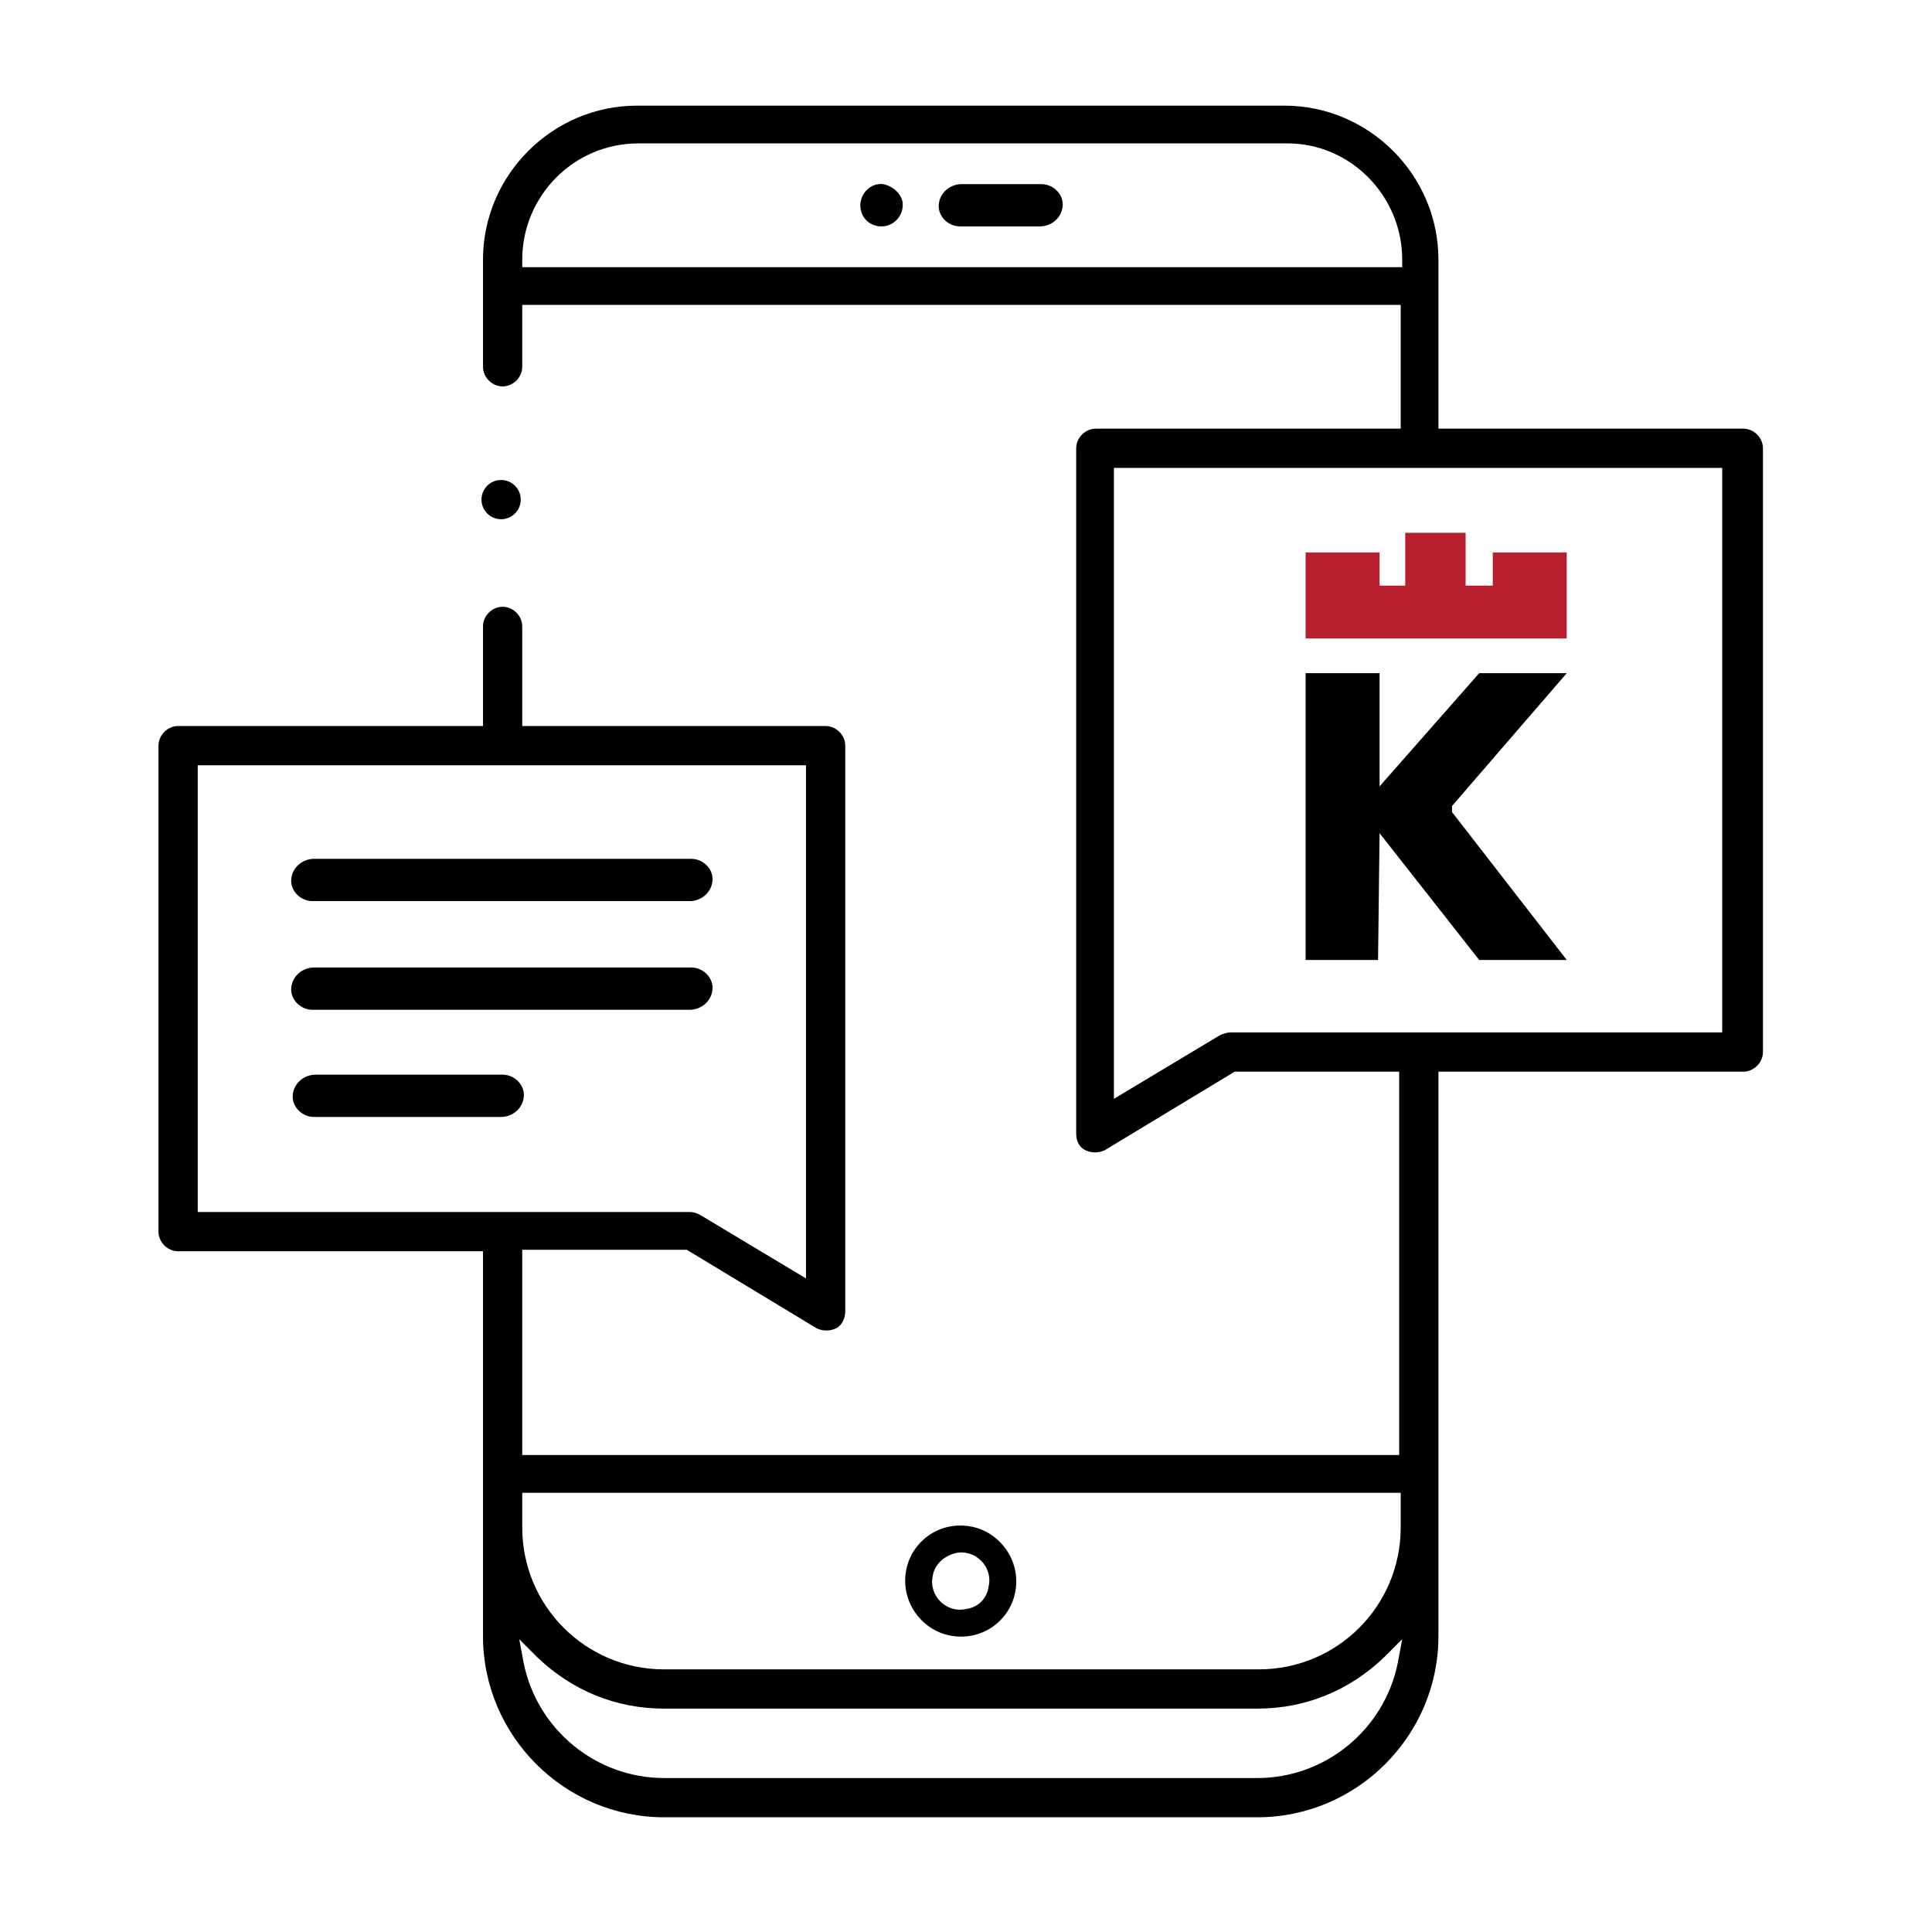 <?xml version="1.0" encoding="utf-8"?>
<!-- Generator: Adobe Illustrator 25.2.3, SVG Export Plug-In . SVG Version: 6.00 Build 0)  -->
<svg version="1.1" id="Слой_1" xmlns="http://www.w3.org/2000/svg" xmlns:xlink="http://www.w3.org/1999/xlink" x="0px" y="0px"
	 viewBox="0 0 128 128" style="enable-background:new 0 0 128 128;" xml:space="preserve">
<style type="text/css">
	.st0{fill:#B71F2E;}
	.st1{fill-rule:evenodd;clip-rule:evenodd;}
	.st2{fill-rule:evenodd;clip-rule:evenodd;fill:#B71F2E;}
</style>
<g>
	<path d="M58.5,12.2c-0.8-0.1-1.5,0.6-1.5,1.4c0,0.8,0.6,1.4,1.4,1.4c0.8,0,1.5-0.7,1.4-1.6C59.7,12.8,59.1,12.3,58.5,12.2z"/>
	<path d="M69,12.2h-5.3c-0.7,0-1.4,0.5-1.5,1.3c-0.1,0.8,0.6,1.5,1.4,1.5l5.3,0c0.7,0,1.4-0.5,1.5-1.3C70.5,12.9,69.8,12.2,69,12.2z
		"/>
	<path d="M64.1,101.1c-2.4-0.3-4.4,1.7-4.1,4.1c0.2,1.6,1.5,3,3.2,3.2c2.4,0.3,4.4-1.7,4.1-4.1C67.1,102.7,65.8,101.3,64.1,101.1z
		 M64,106.6c-1.3,0.3-2.5-0.9-2.2-2.2c0.1-0.7,0.7-1.3,1.5-1.5c1.3-0.3,2.5,0.9,2.2,2.2C65.4,105.9,64.8,106.5,64,106.6z"/>
	<path d="M115.5,28.4H95.3V17.2C95.3,11.6,90.7,7,85.1,7L85,7H42.2C36.6,7,32,11.6,32,17.2v7.1c0,0.7,0.6,1.3,1.3,1.3h0
		c0.7,0,1.3-0.6,1.3-1.3v-4.1h58.2v8.2H72.6c-0.7,0-1.3,0.6-1.3,1.3v45.4c0,0.5,0.2,0.9,0.6,1.1c0.4,0.2,0.9,0.2,1.3,0l8.6-5.2h10.9
		v25.4H34.6V82.8h10.9l8.6,5.2c0.4,0.2,0.9,0.2,1.3,0c0.4-0.2,0.6-0.7,0.6-1.1V49.4c0-0.7-0.6-1.3-1.3-1.3H34.6v-6.6
		c0-0.7-0.6-1.3-1.3-1.3h0c-0.7,0-1.3,0.6-1.3,1.3v6.6H11.8c-0.7,0-1.3,0.6-1.3,1.3v32.2c0,0.7,0.6,1.3,1.3,1.3H32v25.5
		c0,6.6,5.4,12,12,12h39.3c6.6,0,12-5.4,12-12V71h20.2c0.7,0,1.3-0.6,1.3-1.3v-40C116.8,29,116.2,28.4,115.5,28.4z M34.6,17.7v-0.5
		c0-4.2,3.4-7.7,7.7-7.7h43l0,0c4.2,0,7.6,3.5,7.6,7.7v0.5H34.6z M92.8,98.9v2.3c0,5.2-4.2,9.4-9.4,9.4H44c-5.2,0-9.4-4.2-9.4-9.4
		v-2.3H92.8z M13.1,80.3V50.7h40.3v34l-7-4.2c-0.2-0.1-0.4-0.2-0.7-0.2H13.1z M92.6,110.2c-0.9,4.4-4.8,7.6-9.3,7.6H44
		c-4.5,0-8.4-3.2-9.3-7.6l-0.3-1.6l1.2,1.2c2.3,2.2,5.2,3.4,8.4,3.4h39.3c3.2,0,6.1-1.2,8.4-3.4l1.2-1.2L92.6,110.2z M114.2,68.4
		H81.5c-0.2,0-0.5,0.1-0.7,0.2l-7,4.2V31h40.3V68.4z"/>
	<path d="M45.8,56.9l-25,0c-0.7,0-1.4,0.5-1.5,1.3c-0.1,0.8,0.6,1.5,1.4,1.5h25c0.7,0,1.4-0.5,1.5-1.3
		C47.3,57.6,46.6,56.9,45.8,56.9z"/>
	<path d="M45.8,64.1h-25c-0.7,0-1.4,0.5-1.5,1.3c-0.1,0.8,0.6,1.5,1.4,1.5h25c0.7,0,1.4-0.5,1.5-1.3C47.3,64.8,46.6,64.1,45.8,64.1z
		"/>
	<path d="M33.3,71.2l-12.4,0c-0.7,0-1.4,0.5-1.5,1.3c-0.1,0.8,0.6,1.5,1.4,1.5h12.4c0.7,0,1.4-0.5,1.5-1.3
		C34.8,71.9,34.1,71.2,33.3,71.2z"/>
	<g id="Слой_x0020_1_1_">
		<polygon class="st1" points="86.5,44.6 91.4,44.6 91.4,52.1 98,44.6 103.8,44.6 96.2,53.4 96.2,53.8 103.8,63.6 98,63.6 
			91.4,55.2 91.3,63.6 86.5,63.6 		"/>
		<polygon class="st2" points="86.5,36.6 91.4,36.6 91.4,38.8 93.1,38.8 93.1,35.3 97.1,35.3 97.1,38.8 98.9,38.8 98.9,36.6 
			103.8,36.6 103.8,42.3 86.5,42.3 		"/>
	</g>
	<circle cx="33.2" cy="33.1" r="1.3"/>
</g>
</svg>
